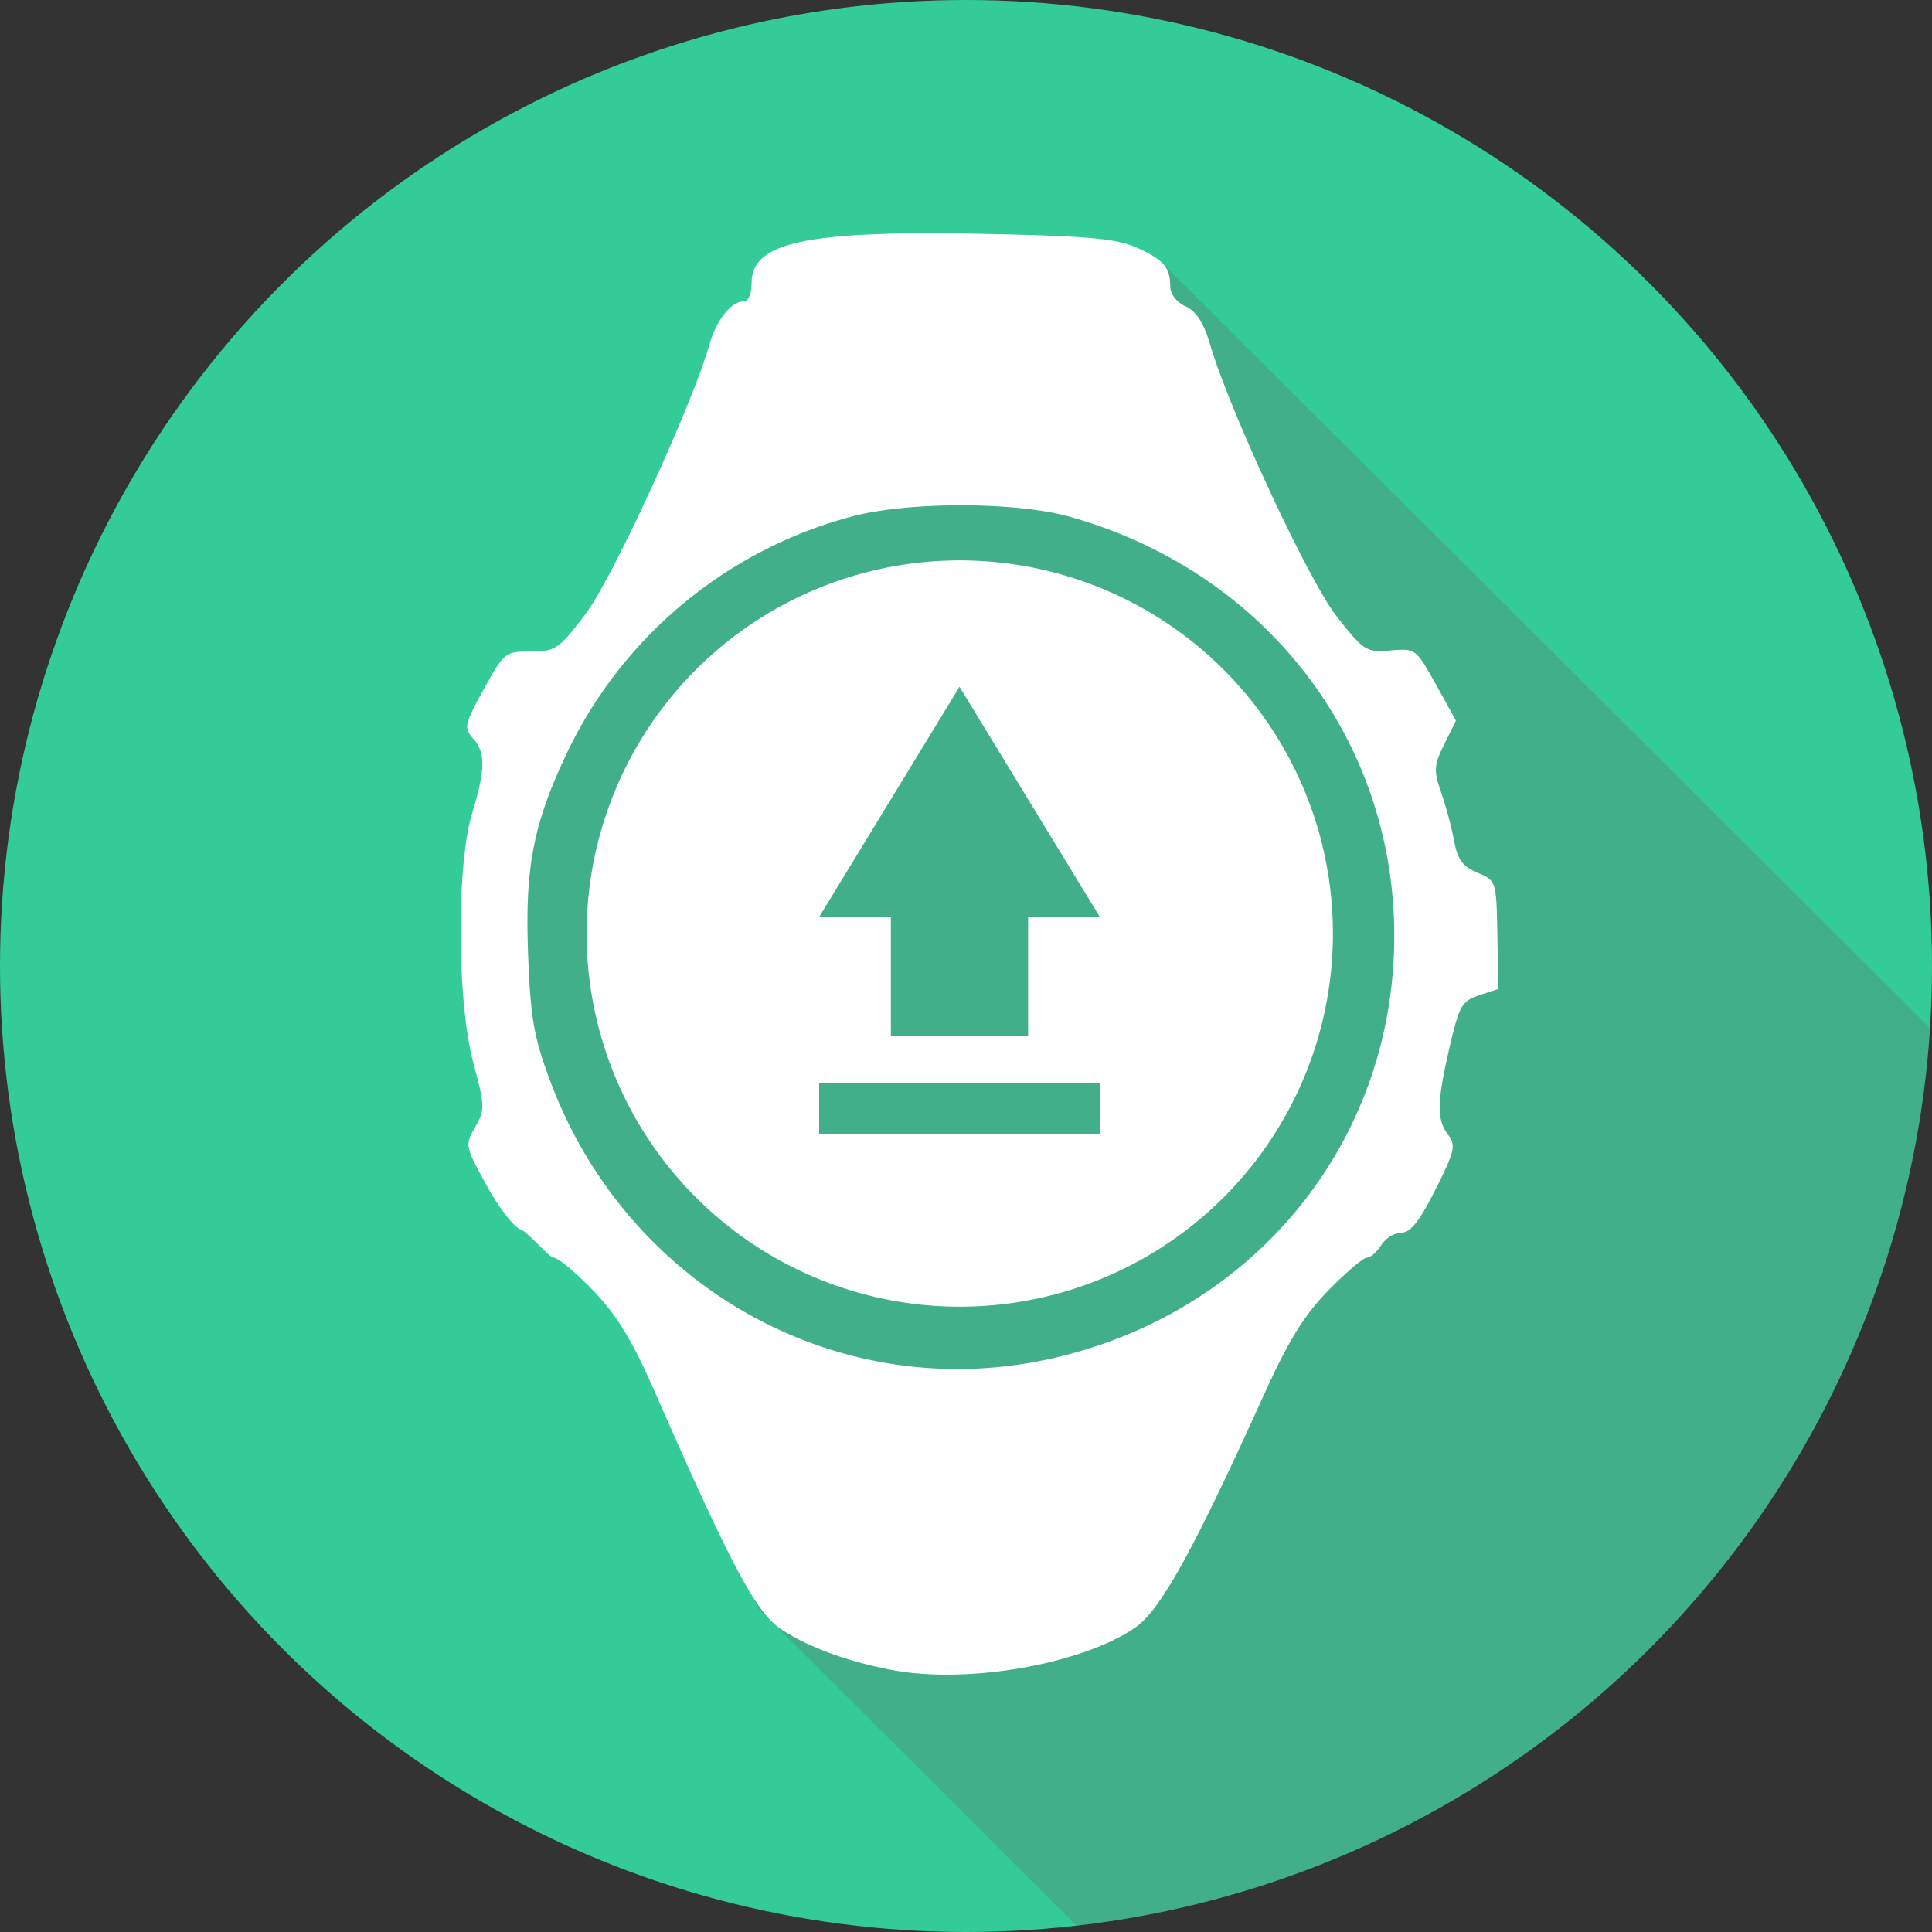 <svg xmlns="http://www.w3.org/2000/svg" id="圖層_1" data-name="圖層 1" viewBox="0 0 512 512"><rect x="0" y="0" width="512" height="512" fill="#333333" stroke="none"/><defs><style>.cls-1{fill:#3c9}.cls-2{fill:#666;opacity:.28}.cls-3{fill:#fff}</style></defs><title>表表表</title><circle cx="256" cy="256" r="256" class="cls-1"/><path d="M511.46,272.43,307.29,69,141.77,186.2l-2,50.32v51.9L200.9,426.19l84.4,84.13C407.52,496.39,503.6,396.4,511.46,272.43Z" class="cls-2" transform="translate(0 0)"/><path d="M396.82,247.73c-.27-14.3-.29-14.35-5.28-16.45-3.92-1.65-5.27-3.49-6.18-8.44A104.64,104.64,0,0,0,381.92,210c-2-5.83-1.95-7.14.83-12.77l3.1-6.27-5.32-9.58c-5.26-9.47-5.41-9.58-12.06-9-6.45.52-7,.15-14.21-9-7.43-9.47-28.23-54.13-33.55-72C319,85.51,317,82.48,314.2,81.19c-2.4-1.1-4.06-3.26-4.08-5.31,0-5.11-1.84-7.15-9.14-10.35-5.33-2.33-13-3-40.32-3.55-46.75-.93-61.48,2.17-61.48,13,0,3-.86,4.93-2.23,4.93-3.26,0-7.14,5-9,11.59-4.49,15.78-25.75,62-32.77,71.22s-7.95,9.94-14.51,9.94c-6.79,0-7.08.23-12.47,10-5.1,9.28-5.32,10.26-2.86,13,3.38,3.74,3.34,8.17-.2,19.8-4.22,13.85-4.05,50,.31,66.24,3.07,11.49,3.1,12.43.46,17-2.73,4.76-2.67,5.06,3.07,15.5,3.22,5.86,7.29,11.11,9.06,11.67s7.56,7.42,8.69,7.42,5.84,3.91,10.44,8.69c6.34,6.59,10.32,13.12,16.38,26.91,20.19,46,26.71,58.27,33.31,62.76,7,4.76,18.1,8.82,30,11,19.89,3.63,49.86-1.66,63.9-11.27,6.74-4.61,15.33-20.12,34.16-61.66,6.57-14.5,10.65-21.12,17.12-27.74,4.67-4.78,9.26-8.69,10.21-8.69s2.66-1.49,3.8-3.32a7.3,7.3,0,0,1,5.35-3.31c2.39,0,4.82-3.07,9-11.39,5.11-10.14,5.48-11.73,3.39-14.49-3.1-4.09-3-8.68.36-23.25,2.56-11,3.27-12.26,7.87-13.78l5.05-1.66Zm-27.5,6.72c-2.82,52.49-40.1,95.14-92.64,106-55.43,11.45-110.61-19.72-130.85-73.92-4.38-11.74-5.22-16.57-5.88-33.63-.86-22.51,1.27-34,9.63-51.94a117,117,0,0,1,76.1-64.06c14.92-4,43.57-4,58,.09C337.61,152.24,372.26,199.75,369.32,254.45Z" class="cls-3" transform="translate(0 0)"/><path d="M254.35,148.51a98.89,98.89,0,1,0,98.89,98.88A98.88,98.88,0,0,0,254.35,148.51Zm0,28,.08.08h-.15Zm37.11,124.11H217.09v-13.5h74.37Zm-19-57.68v31.57H236.09V243h-19L254.28,182,291.46,243Z" class="cls-3" transform="translate(0 0)"/></svg>